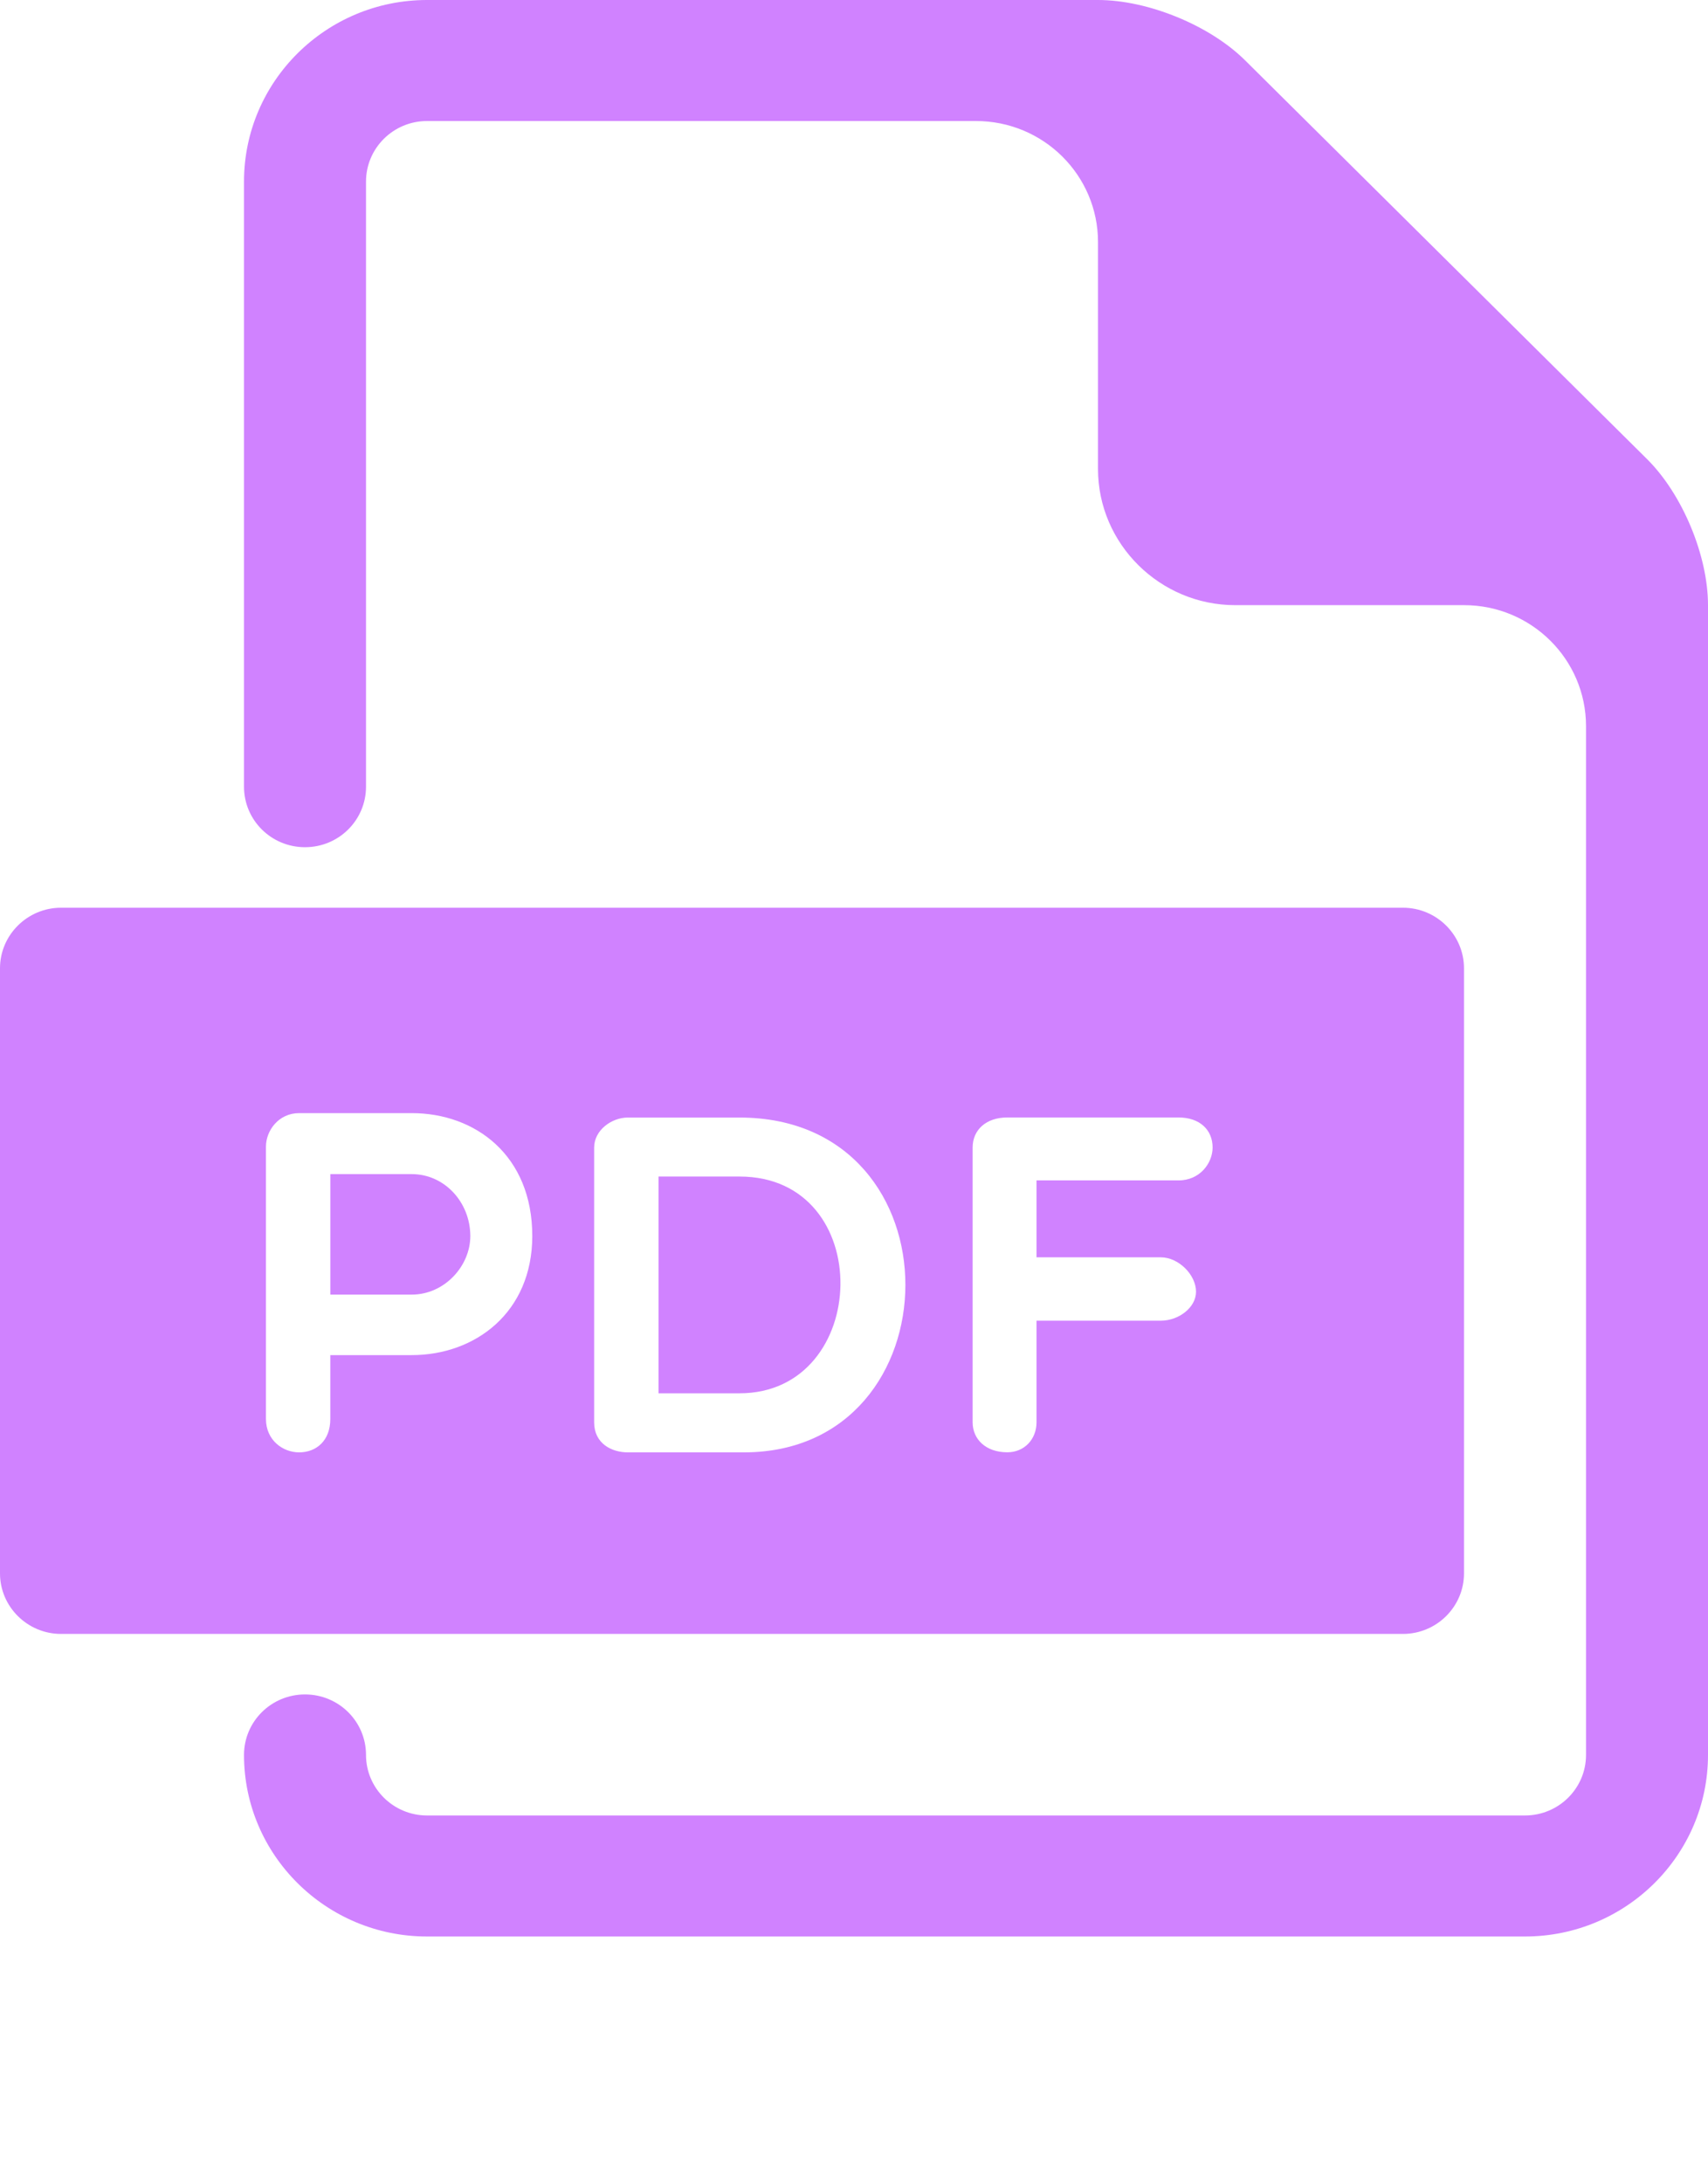 <svg width="72" height="92" viewBox="0 0 72 92" fill="none" xmlns="http://www.w3.org/2000/svg">
<g clip-path="url(#clip0)">
<path d="M17.358 49.475H13.925V54.552H17.358C18.736 54.552 19.826 53.349 19.826 52.084C19.824 50.658 18.736 49.475 17.358 49.475Z" fill="#D082FF"/>
<path d="M31.173 49.577H27.761V58.711H31.173C36.725 58.711 36.969 49.577 31.173 49.577Z" fill="#D082FF"/>
<path d="M59.143 38.25H2.571C1.157 38.25 0 39.398 0 40.8V66.3C0 67.703 1.157 68.85 2.571 68.85H59.143C60.56 68.85 61.714 67.703 61.714 66.3V40.8C61.714 39.398 60.56 38.25 59.143 38.25ZM17.357 57.102H13.924V59.795C13.924 60.693 13.348 61.2 12.608 61.2C11.929 61.2 11.211 60.693 11.211 59.792V48.315C11.211 47.642 11.746 46.905 12.608 46.905H17.357C20.031 46.905 22.438 48.679 22.438 52.084C22.436 55.307 20.031 57.102 17.357 57.102ZM31.359 61.2H26.465C25.786 61.2 25.046 60.83 25.046 59.935V48.356C25.046 47.621 25.786 47.091 26.465 47.091H31.173C40.569 47.091 40.364 61.2 31.359 61.2ZM49.68 49.74H43.694V52.981H48.937C49.68 52.981 50.418 53.716 50.418 54.43C50.418 55.103 49.68 55.651 48.937 55.651H43.694V59.933C43.694 60.647 43.182 61.197 42.462 61.197C41.557 61.197 41.001 60.647 41.001 59.933V48.353C41.001 47.619 41.559 47.088 42.462 47.088H49.68C50.585 47.088 51.117 47.619 51.117 48.353C51.117 49.008 50.585 49.74 49.68 49.74Z" fill="#D082FF"/>
<path d="M69.429 19.344L52.494 2.55C51.007 1.071 48.395 0 46.286 0H18C13.747 0 10.286 3.432 10.286 7.65V33.15C10.286 34.56 11.436 35.7 12.858 35.7C14.28 35.7 15.429 34.56 15.429 33.15V7.65C15.429 6.245 16.581 5.1 18 5.1H41.143C43.985 5.1 46.286 7.385 46.286 10.2V19.762C46.286 22.919 48.894 25.5 52.072 25.5H61.715C64.556 25.5 66.858 27.785 66.858 30.6V73.95C66.858 75.355 65.708 76.5 64.286 76.5H18C16.581 76.5 15.429 75.355 15.429 73.95C15.429 72.54 14.28 71.4 12.858 71.4C11.436 71.4 10.286 72.54 10.286 73.95C10.286 78.168 13.747 81.6 18 81.6H64.286C68.539 81.6 72 78.168 72 73.95V25.5C72 23.412 70.92 20.821 69.429 19.344Z" fill="#D082FF"/>
</g>
<defs>
<clipPath id="clip0">
<rect width="72" height="92" fill="white"/>
</clipPath>
</defs>
</svg>
